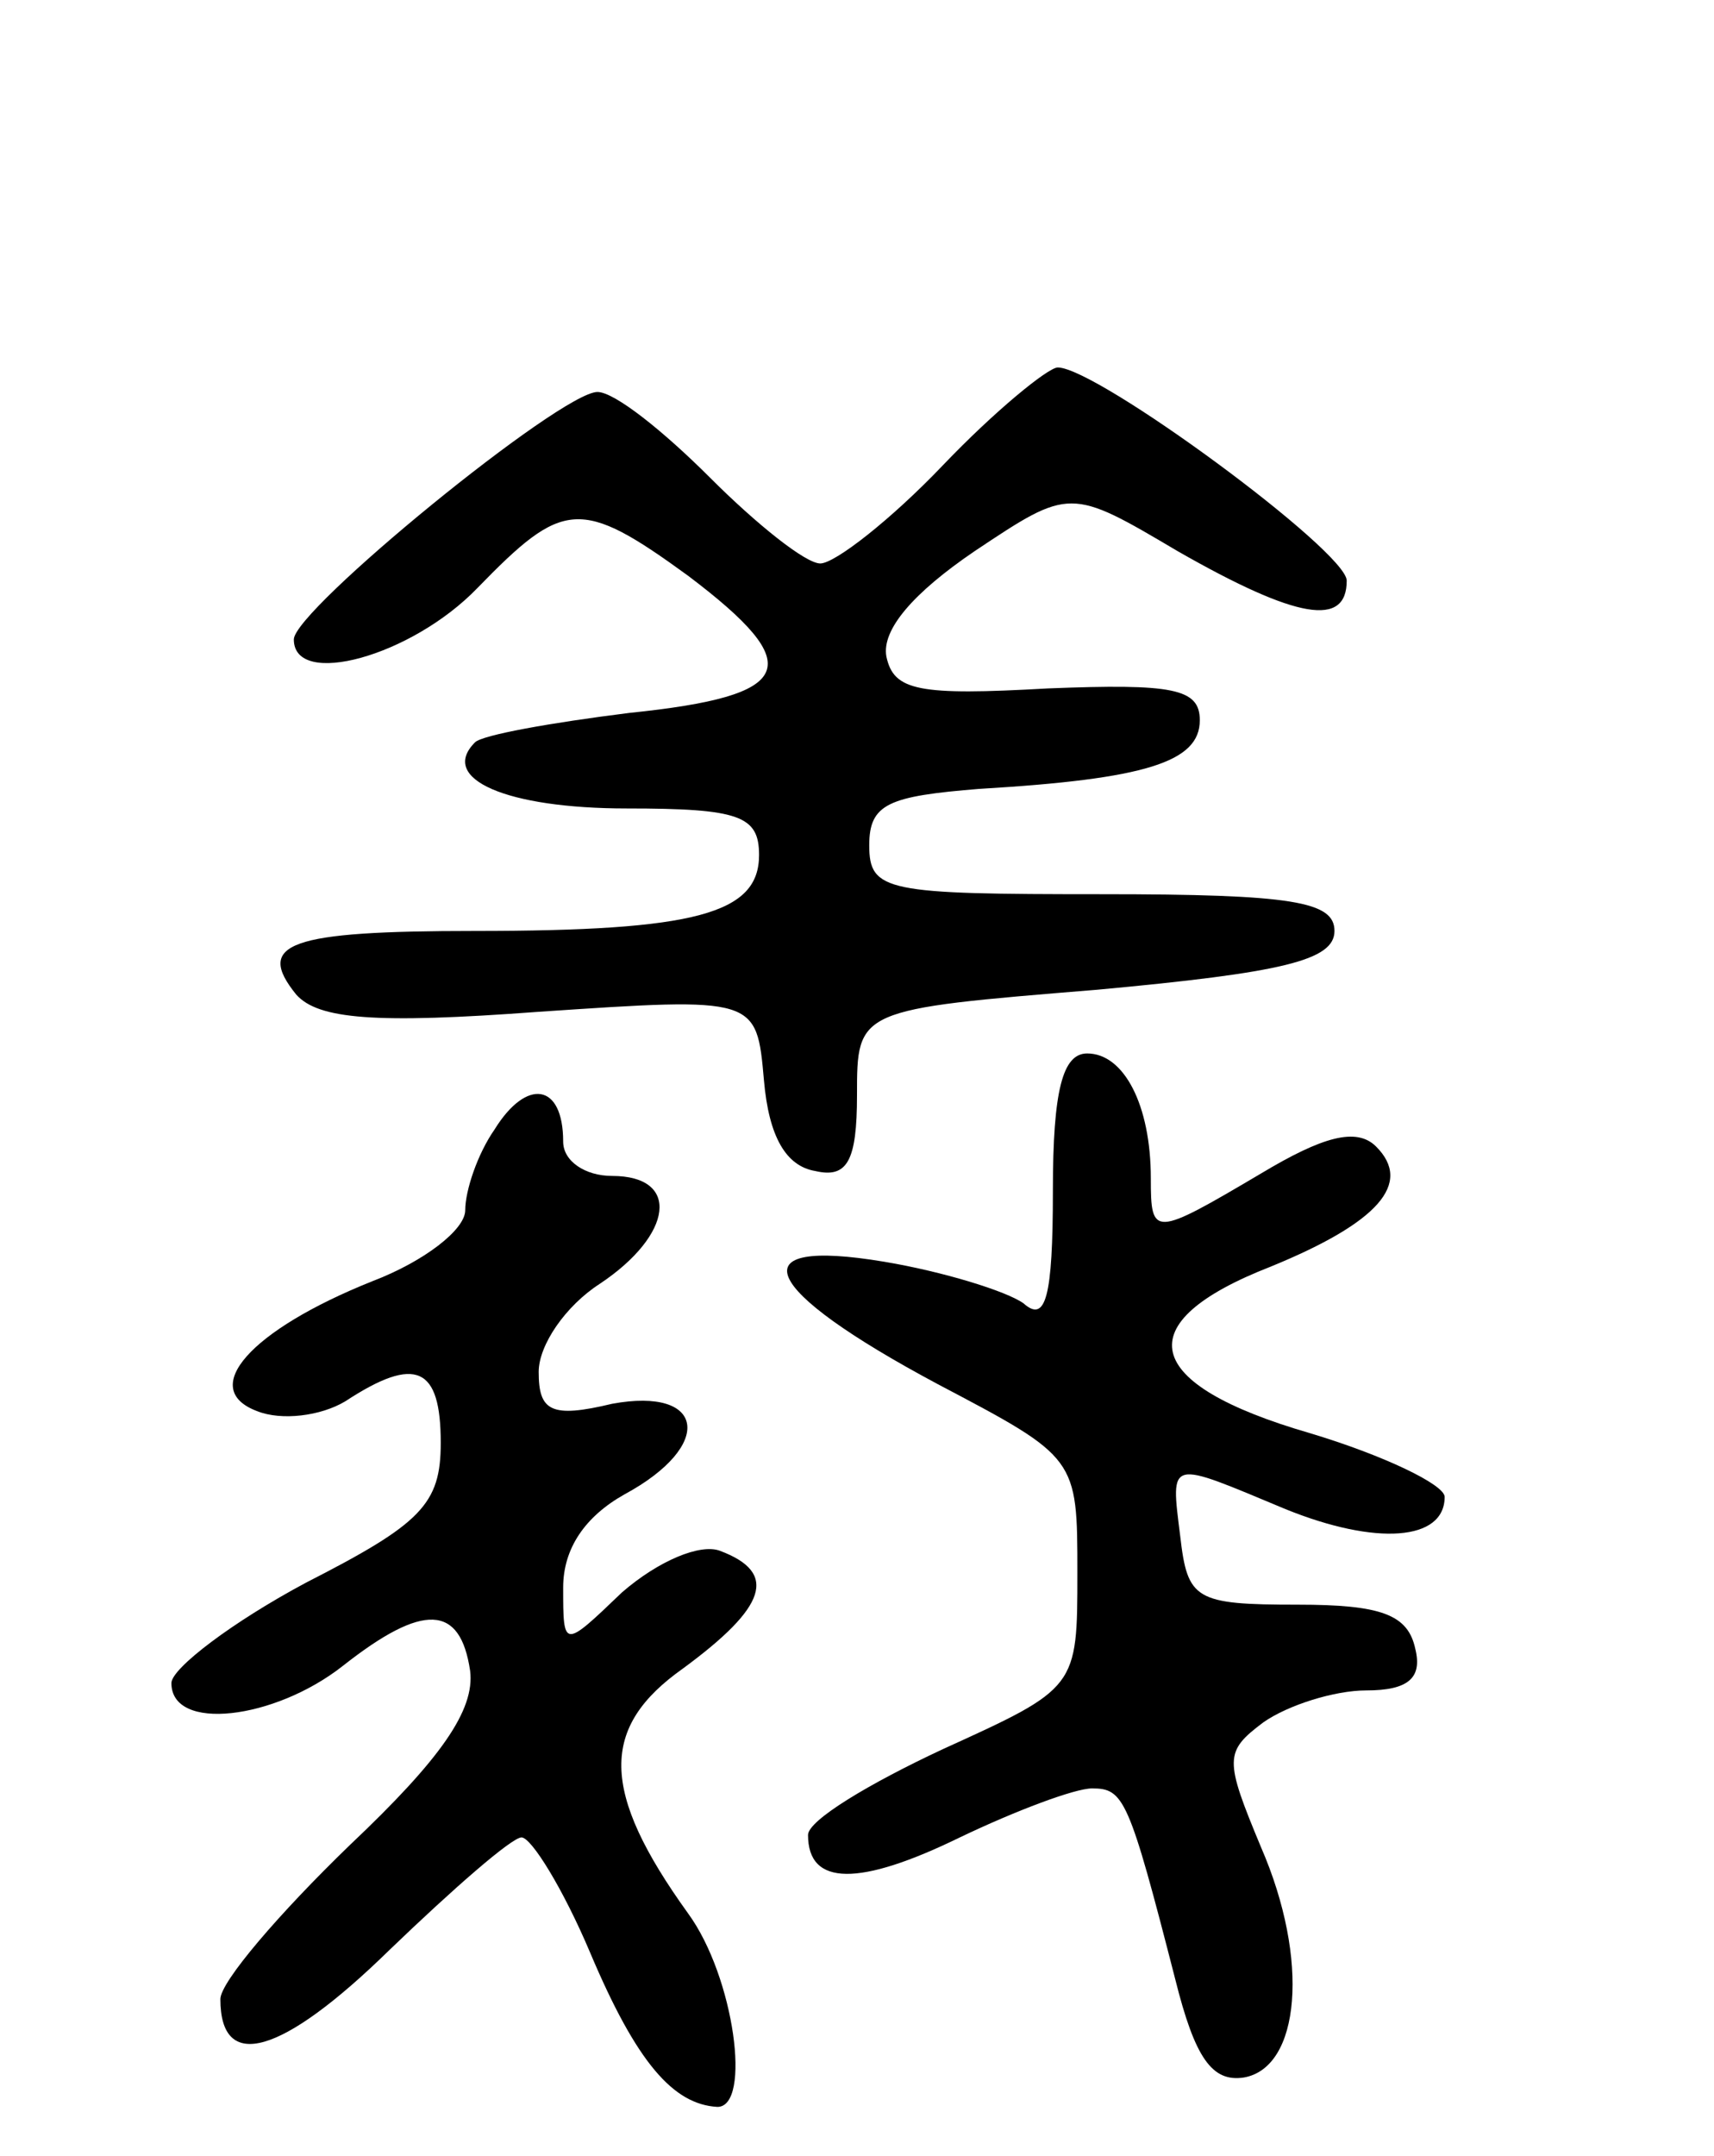 <svg version="1.0" xmlns="http://www.w3.org/2000/svg"
 width="70pt" height="88pt" viewBox="0 0 70 88"
 preserveAspectRatio="xMidYMid meet">
<g transform="translate(0,88) scale(0.1,-0.1)"
fill="#000000" stroke="none">
<path d="M385 690 c-21 -22 -44 -40 -50 -40 -6 0 -26 16 -45 35 -19 19 -39 35
-46 35 -15 0 -124 -89 -124 -101 0 -20 48 -7 75 21 35 36 42 37 86 5 49 -37
44 -49 -24 -56 -32 -4 -60 -9 -63 -12 -15 -15 13 -27 62 -27 46 0 54 -3 54
-19 0 -24 -26 -31 -116 -31 -76 0 -90 -5 -73 -26 9 -10 32 -12 99 -7 89 6 89
6 92 -28 2 -23 9 -35 21 -37 13 -3 17 4 17 31 0 35 0 35 98 43 76 7 97 12 97
24 0 12 -17 15 -95 15 -88 0 -95 1 -95 20 0 17 8 20 45 23 68 4 90 11 90 28 0
13 -11 15 -62 13 -53 -3 -63 -1 -66 13 -2 11 11 26 36 43 39 26 39 26 83 0 49
-28 69 -31 69 -12 0 12 -102 87 -118 87 -4 0 -26 -18 -47 -40z"/>
<path d="M430 394 c0 -44 -3 -54 -12 -46 -7 5 -33 13 -57 17 -60 10 -51 -11
22 -50 57 -30 57 -30 57 -77 0 -47 0 -47 -55 -72 -30 -14 -55 -29 -55 -35 0
-21 21 -21 62 -1 23 11 47 20 54 20 13 0 15 -4 34 -78 8 -32 15 -42 28 -40 23
4 27 48 7 94 -15 36 -15 39 1 51 10 7 29 13 42 13 17 0 23 5 20 17 -3 14 -14
18 -48 18 -42 0 -45 2 -48 28 -4 32 -5 31 43 11 37 -15 65 -13 65 5 0 5 -25
17 -55 26 -69 20 -75 45 -16 68 44 18 58 34 43 49 -8 8 -22 4 -47 -11 -44 -26
-45 -26 -45 -2 0 30 -11 51 -26 51 -10 0 -14 -15 -14 -56z"/>
<path d="M202 419 c-7 -10 -12 -25 -12 -33 0 -8 -17 -21 -38 -29 -50 -20 -71
-44 -47 -53 10 -4 26 -2 36 4 29 19 39 14 39 -17 0 -25 -8 -33 -55 -57 -30
-16 -55 -35 -55 -41 0 -20 42 -15 70 7 33 26 48 25 52 -2 2 -16 -12 -36 -49
-71 -29 -28 -53 -56 -53 -63 0 -30 25 -23 69 20 26 25 50 46 54 46 4 0 17 -21
28 -47 19 -45 34 -62 52 -63 14 0 7 53 -12 79 -36 50 -36 76 -2 100 34 25 39
39 15 48 -8 3 -25 -4 -40 -17 -24 -23 -24 -23 -24 2 0 16 9 29 25 38 37 20 33
44 -5 37 -25 -6 -30 -3 -30 13 0 11 11 27 25 36 30 20 33 44 5 44 -11 0 -20 6
-20 14 0 24 -15 26 -28 5z"/>
</g>
</svg>
